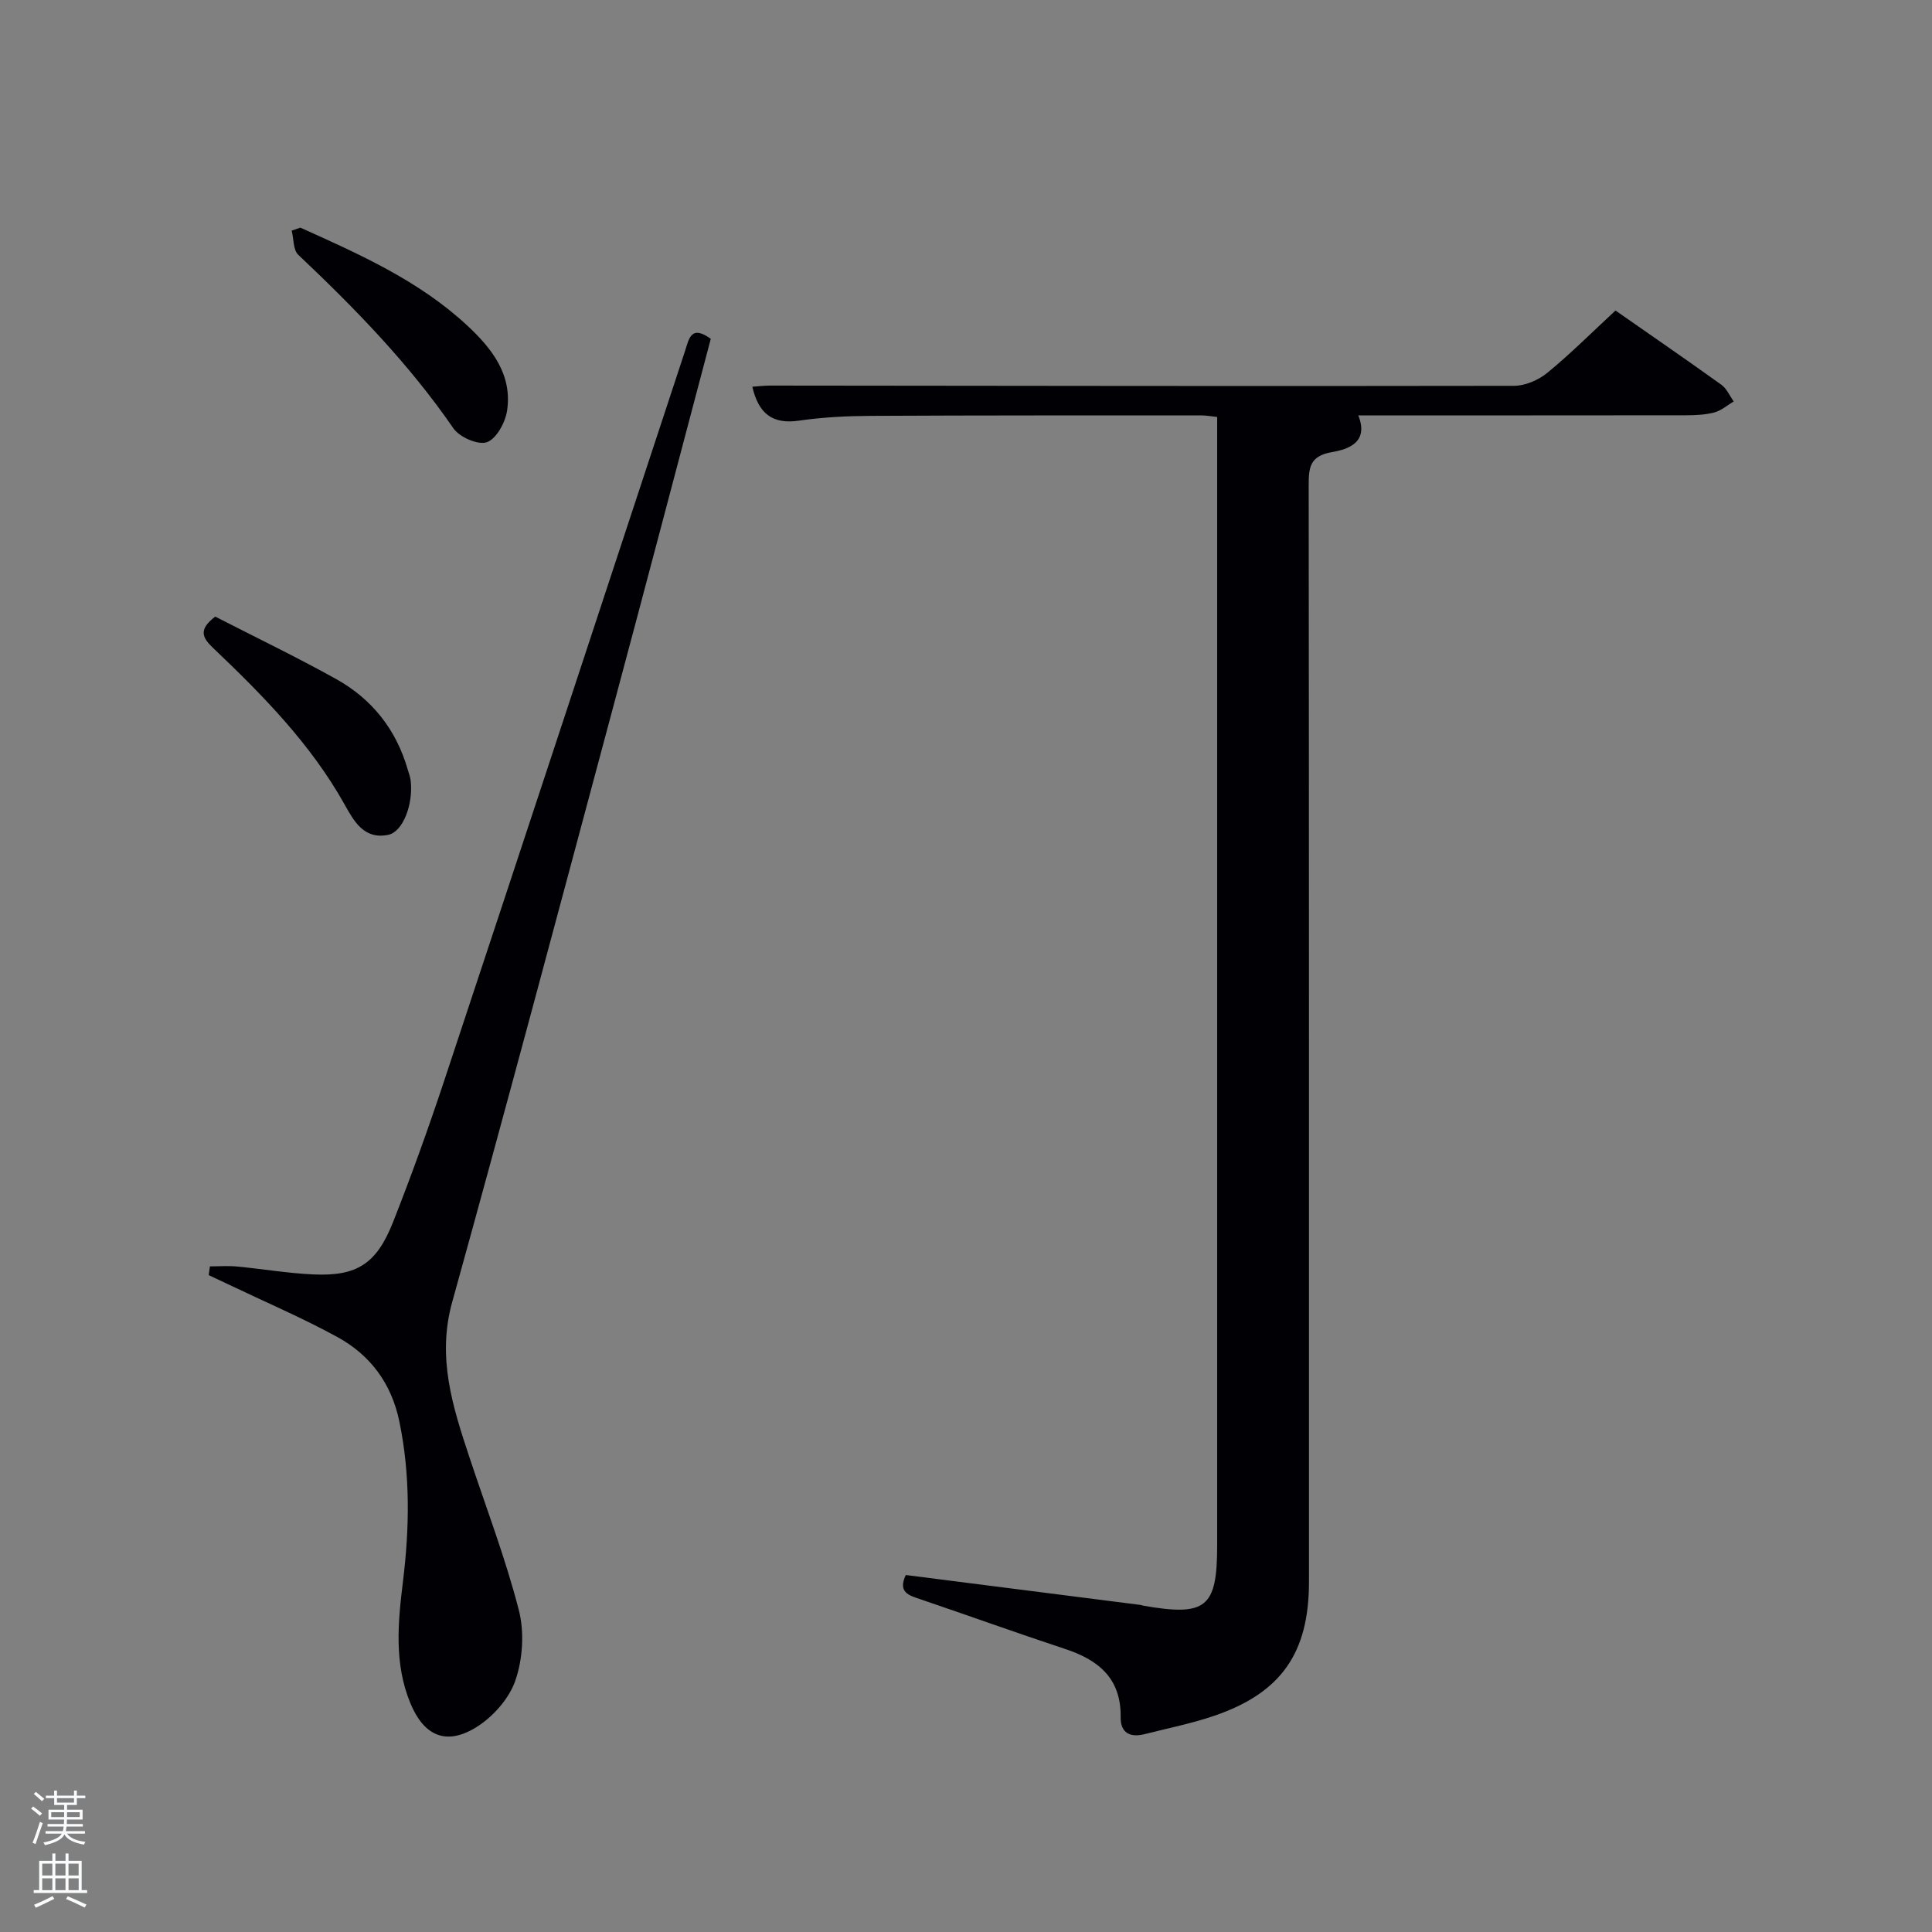 <svg enable-background="new 0 0 400 400" viewBox="0 0 400 400" xmlns="http://www.w3.org/2000/svg"><rect x="0" y="0" width="400" height="400" fill="#808080" stroke="none"/><path d="m6.44 374.46.42-.45c.65.47 1.27.95 1.85 1.44l-.45.49c-.65-.56-1.25-1.06-1.82-1.48m.93 7.33-.63-.26c.55-1.36 1.05-2.8 1.52-4.33.19.1.38.19.59.27-.46 1.29-.95 2.73-1.48 4.32m-.38-10.38.44-.42c.43.34 1.01.82 1.74 1.44l-.49.49c-.53-.51-1.09-1.01-1.69-1.51m2.5.35h1.72v-1.04h.59v1.04h3.52v-1.04h.59v1.04h1.75v.53h-1.75v1.42h-2.03v.97h3.22v2.03h-3.24c0 .35-.01.66-.03.93h3.32v.53h-3.37c-.03.27-.08.58-.15.94h3.96v.53h-3.71c.67.92 1.93 1.48 3.79 1.68-.13.24-.23.44-.29.59-2.13-.38-3.48-1.08-4.04-2.12-.43.97-1.77 1.72-4.03 2.23-.09-.19-.2-.37-.33-.55 2.1-.42 3.37-1.03 3.81-1.83h-3.36v-.53h3.58c.08-.29.13-.61.16-.94h-3.33v-.53h3.39c.02-.27.04-.58.04-.93h-3.23v-2.03h3.25v-.97h-2.07v-1.42h-1.73zm1.12 3.44v1h2.65c.01-.3.02-.44.02-.4v-.25-.35zm1.19-2h3.52v-.91h-3.52zm4.71 2h-2.63v.59c0 .15-.01.28-.01.4h2.64z" fill="#fafbfc"/><path d="m13.56 383.74h.63v1.52h2.72v6.07h1.13v.6h-11.06v-.6h1.13v-6.07h2.73v-1.52h.63v1.52h2.1v-1.52zm-2.69 8.83.38.56c-1.24.63-2.53 1.25-3.85 1.85-.1-.21-.21-.42-.34-.63 1.36-.55 2.63-1.15 3.81-1.78m-2.13-4.27h2.1v-2.45h-2.1zm0 3.04h2.1v-2.46h-2.1zm2.72-3.04h2.1v-2.45h-2.1zm0 3.04h2.1v-2.46h-2.1zm6.07 3.6c-1.41-.71-2.7-1.3-3.86-1.78l.35-.56c1.45.62 2.75 1.19 3.88 1.72zm-1.25-9.09h-2.1v2.45h2.1zm-2.09 5.49h2.1v-2.46h-2.1z" fill="#fafbfc"/><g fill="#010105"><path d="m187.53 326.09c16.4 2.09 32.52 4.14 48.65 6.2.16.02.32.11.48.14 13.06 2.28 15.34.44 15.34-12.41 0-75.83 0-151.67 0-227.5 0-1.97 0-3.95 0-6.19-1.27-.13-2.21-.32-3.16-.32-22.83 0-45.67-.03-68.5.09-4.98.03-10 .27-14.91.99-5.52.81-8.38-1.47-9.67-7.02 1.27-.09 2.48-.24 3.69-.24 51.33.05 102.66.14 154 .05 2.34 0 5.09-1.2 6.93-2.71 4.86-3.99 9.32-8.47 14.09-12.88 7.51 5.24 14.77 10.23 21.92 15.37 1.11.8 1.72 2.29 2.56 3.45-1.33.79-2.57 1.89-4 2.28-1.89.5-3.93.58-5.91.59-22.5.03-44.99.02-67.82.02 2.25 5.61-2.11 7.03-5.47 7.61-4.59.79-4.8 3.2-4.8 6.89.08 75.67.06 151.33.06 227 0 14.7-5.72 22.97-19.57 27.72-4.69 1.61-9.61 2.58-14.43 3.81-3.02.77-5.04-.23-4.99-3.51.11-7.97-4.51-11.81-11.44-14.1-10.08-3.33-20.06-6.93-30.11-10.34-2.4-.8-4.59-1.46-2.94-4.99z"/><path d="m43.46 262.19c1.88 0 3.77-.15 5.63.03 5.29.5 10.56 1.41 15.86 1.64 8.94.39 13.01-2.19 16.42-10.82 3.78-9.58 7.27-19.28 10.52-29.06 16.71-50.38 33.3-100.81 49.91-151.22.83-2.51 1.19-5.63 5.36-2.61-6.78 25.6-13.51 51.26-20.38 76.87-10.96 40.88-21.84 81.79-33.16 122.57-3.18 11.44.09 21.63 3.55 32.06 3.49 10.54 7.48 20.95 10.24 31.67 1.18 4.58.83 10.17-.72 14.64-1.32 3.82-4.78 7.67-8.32 9.79-6.17 3.69-10.66 1.53-13.42-5.15-3.37-8.17-2.57-16.67-1.53-25.1 1.37-11.12 1.55-22.15-.74-33.2-1.64-7.91-6.03-13.77-12.88-17.51-7.27-3.97-14.92-7.24-22.41-10.82-1.39-.66-2.78-1.32-4.18-1.97.08-.59.16-1.2.25-1.81z"/><path d="m44.56 127.66c8.32 4.27 16.83 8.36 25.07 12.95 7.39 4.12 12.39 10.43 14.77 18.66.23.79.54 1.57.63 2.38.55 4.94-1.62 10.56-4.64 11.19-5.01 1.04-7.11-2.81-9.04-6.27-7-12.52-16.9-22.58-27.15-32.34-2.14-2.05-3.36-3.74.36-6.57z"/><path d="m62.19 47.13c12.23 5.51 24.52 10.95 34.53 20.25 5.11 4.75 9.4 10.19 8.26 17.68-.37 2.43-2.21 5.79-4.17 6.49-1.8.65-5.67-1.03-6.93-2.86-9.2-13.37-20.41-24.86-32.13-35.94-1.07-1.01-.93-3.31-1.36-5 .6-.2 1.2-.41 1.8-.62z"/></g></svg>
